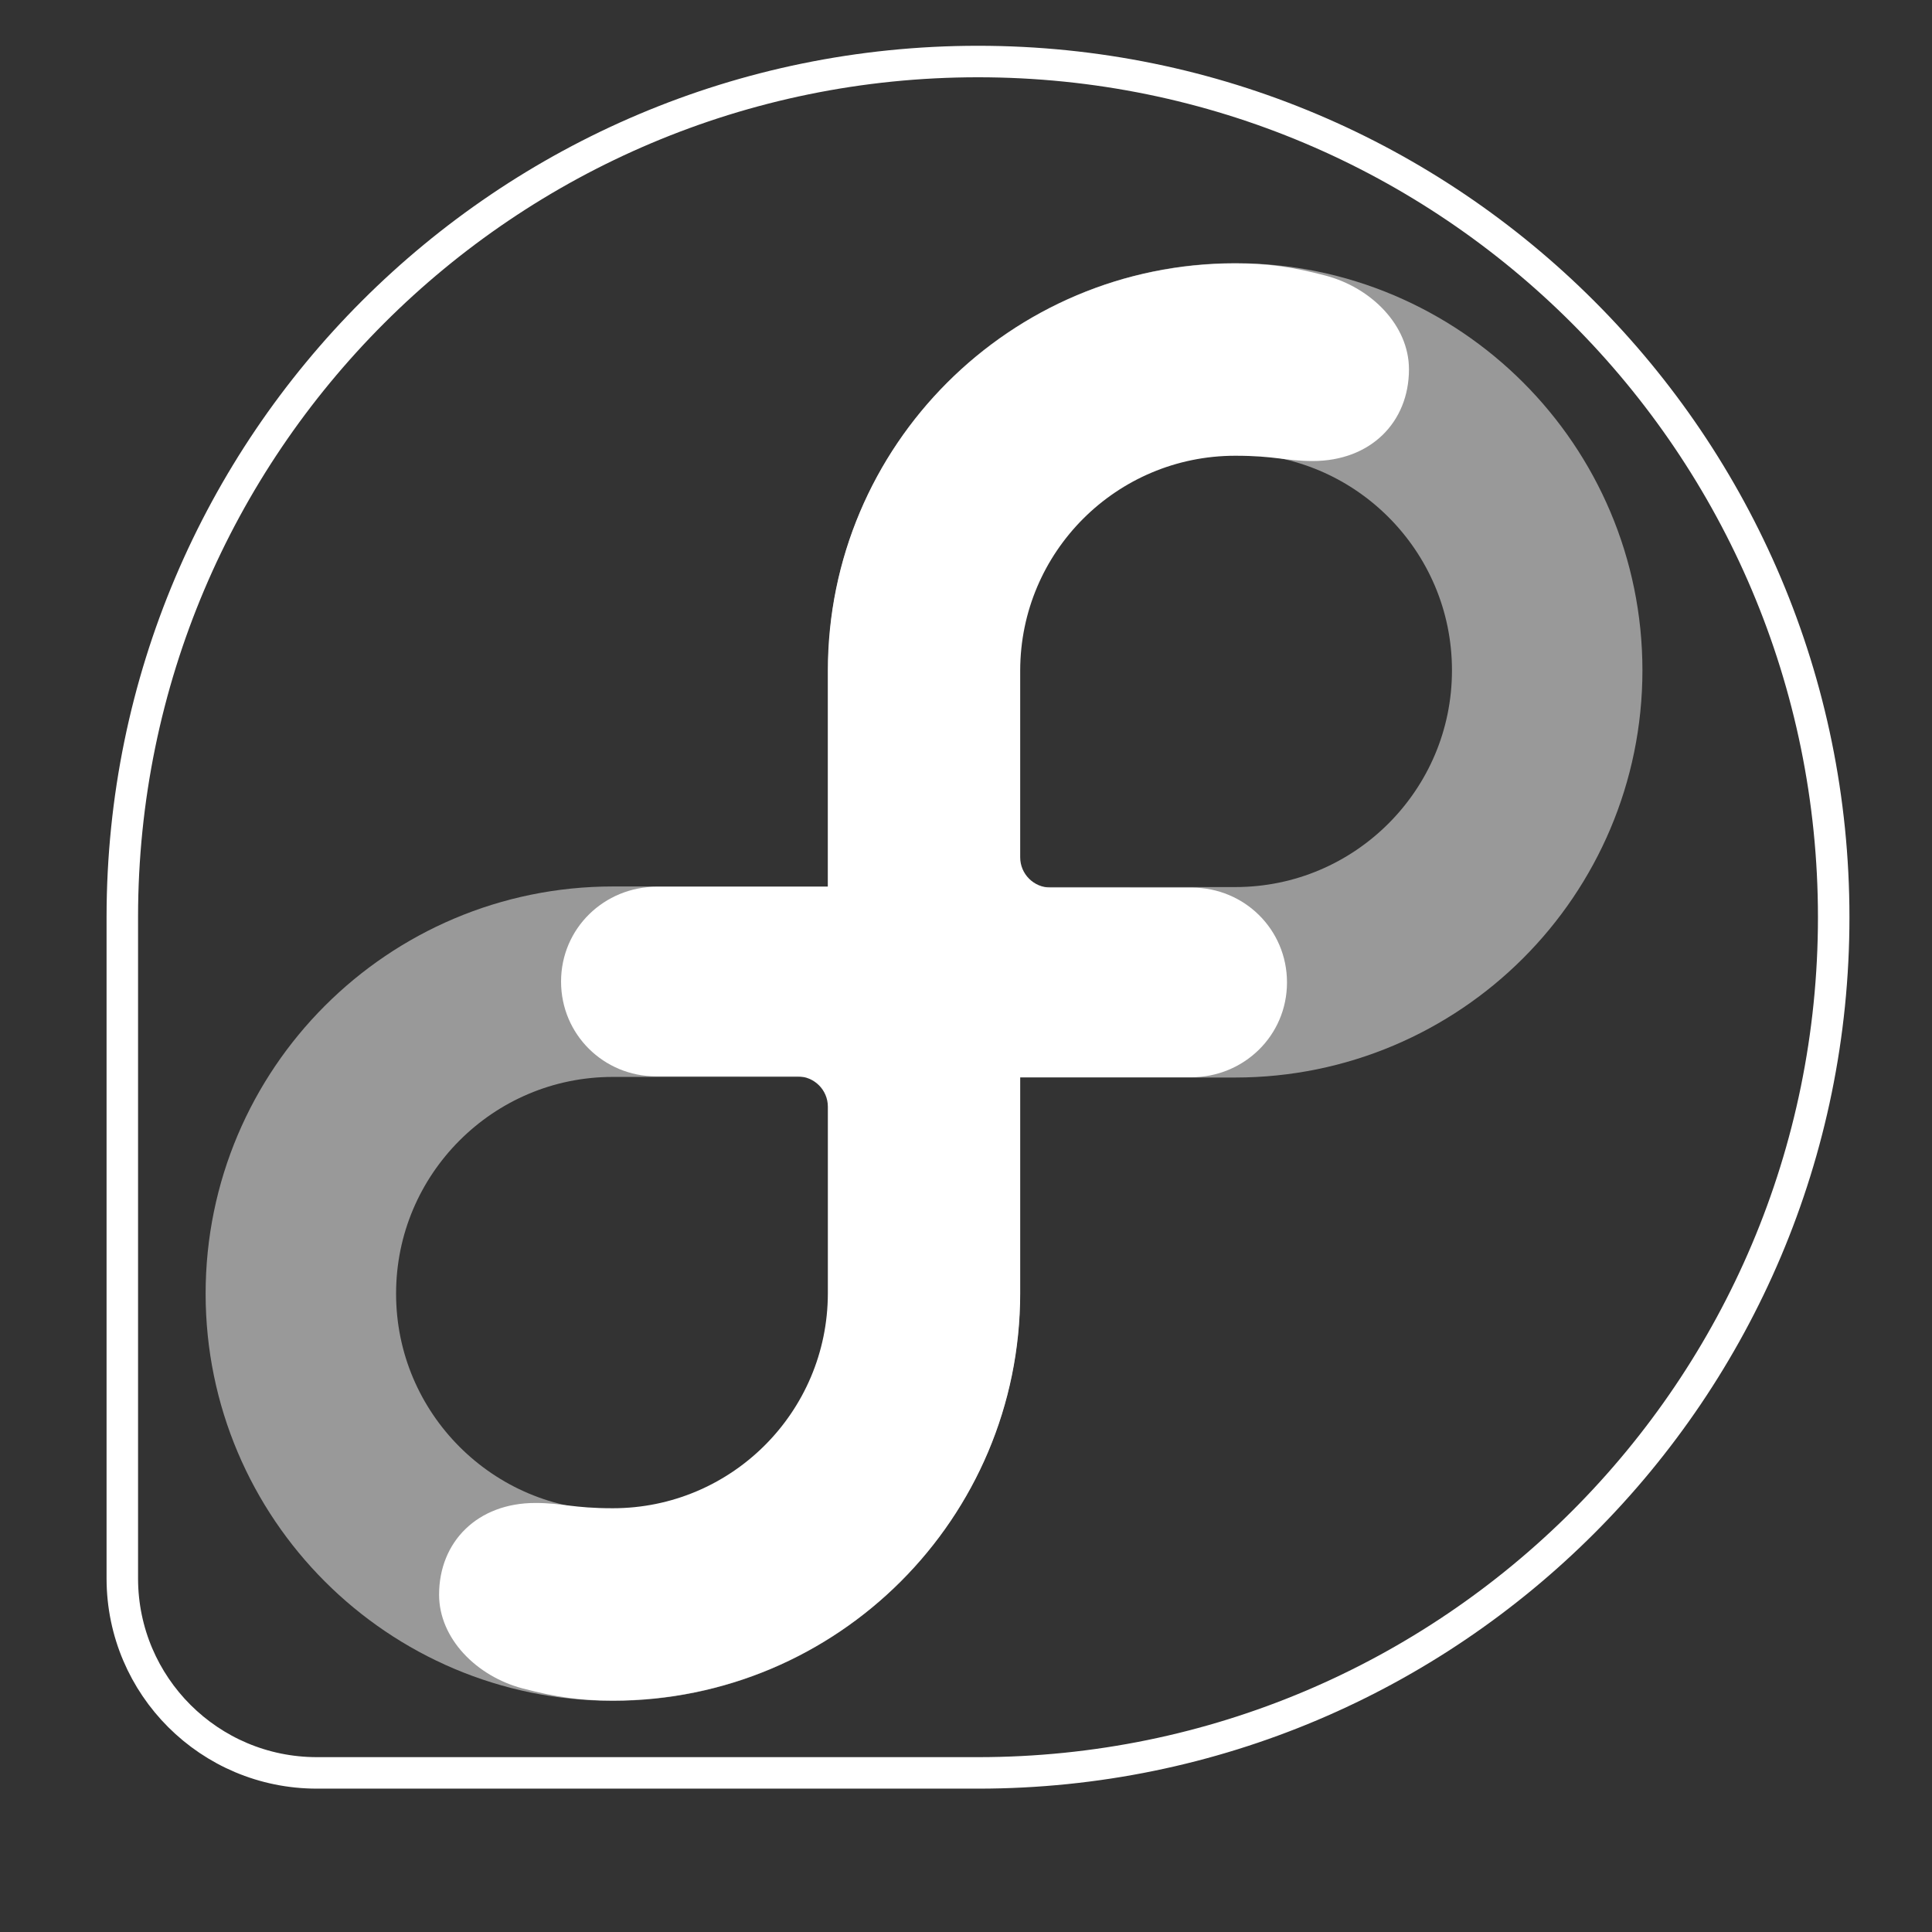 <?xml version="1.0" encoding="UTF-8" standalone="no"?>
<svg
   xmlns:dc="http://purl.org/dc/elements/1.1/"
   xmlns:cc="http://creativecommons.org/ns#"
   xmlns:rdf="http://www.w3.org/1999/02/22-rdf-syntax-ns#"
   xmlns:svg="http://www.w3.org/2000/svg"
   xmlns="http://www.w3.org/2000/svg"
   xmlns:xlink="http://www.w3.org/1999/xlink"
   xmlns:sodipodi="http://sodipodi.sourceforge.net/DTD/sodipodi-0.dtd"
   xmlns:inkscape="http://www.inkscape.org/namespaces/inkscape"
   id="svg2"
   height="267"
   width="267"
   version="1.0"
   sodipodi:docname="fedora.svg"
   inkscape:version="0.92.2 2405546, 2018-03-11">
  <rect width="100%" height="100%" fill="#333333" stroke="none"/>
  <sodipodi:namedview
     pagecolor="#ffffff"
     bordercolor="#666666"
     borderopacity="1"
     objecttolerance="10"
     gridtolerance="10"
     guidetolerance="10"
     inkscape:pageopacity="0"
     inkscape:pageshadow="2"
     inkscape:window-width="1920"
     inkscape:window-height="1046"
     id="namedview12"
     showgrid="false"
     inkscape:pagecheckerboard="true"
     inkscape:zoom="2.500033"
     inkscape:cx="81.154561"
     inkscape:cy="155.66899"
     inkscape:window-x="0"
     inkscape:window-y="0"
     inkscape:window-maximized="1"
     inkscape:current-layer="svg2" />
  <defs
     id="defs5" />
  <g
     id="g829"
     transform="matrix(0.928,0,0,0.928,8.487,3.055)">
    <path
       d="M 263.931,133.306 C 263.931,62.927 206.877,5.871 136.498,5.871 66.151,5.871 9.119,62.879 9.069,133.216 v 98.614 c 0.038,15.971 12.991,28.899 28.971,28.899 H 136.55 c 70.355,-0.028 127.381,-57.063 127.381,-127.423"
       id="voice"
       style="fill:#020000;fill-opacity:0;stroke:#ffffff;stroke-width:4.69;stroke-miterlimit:4;stroke-dasharray:none;stroke-opacity:1"
       inkscape:connector-curvature="0" />
    <g
       id="g1415"
       transform="matrix(0.971,0,0,0.971,7.226,4.926)">
      <path
         style="fill:none;fill-opacity:0.415;stroke:#ffffff;stroke-width:29.21;stroke-opacity:0.5"
         id="in"
         d="m 77.126,142.098 c 0,0 47.845,0 47.845,0 0,0 0,47.845 0,47.845 0,26.41 -21.434,47.845 -47.845,47.845 -26.41,0 -47.845,-21.434 -47.845,-47.845 0,-26.41 21.434,-47.845 47.845,-47.845 z"
         inkscape:connector-curvature="0" />
      <use
         style="fill:none;fill-opacity:0.415;stroke:#ffffff;stroke-opacity:0.5"
         xlink:href="#in"
         id="finity"
         transform="rotate(180,124.856,142.144)"
         x="0"
         y="0"
         width="100%"
         height="100%" />
      <g
         id="g1408">
        <path
           d="m 139.607,127.529 v 62.346 c 0,34.504 -27.975,62.48 -62.481,62.48 -5.235,0 -8.956,-0.591 -13.802,-1.858 -7.066,-1.849 -12.84,-7.643 -12.843,-14.381 0,-8.145 5.912,-14.07 14.75,-14.07 4.206,0 5.733,0.808 11.895,0.808 18.192,0 32.948,-14.735 32.98,-32.927 v -28.657 c 0,-2.568 -2.087,-4.648 -4.659,-4.648 l -21.665,-0.004 c -8.072,0 -14.594,-6.438 -14.594,-14.533 -0.004,-8.145 6.589,-14.557 14.748,-14.557"
           id="free"
           style="fill:#ffffff"
           inkscape:connector-curvature="0" />
        <use
           transform="rotate(180,124.856,142.144)"
           id="dom"
           xlink:href="#free"
           x="0"
           y="0"
           width="100%"
           height="100%" />
      </g>
    </g>
  </g>
</svg>

